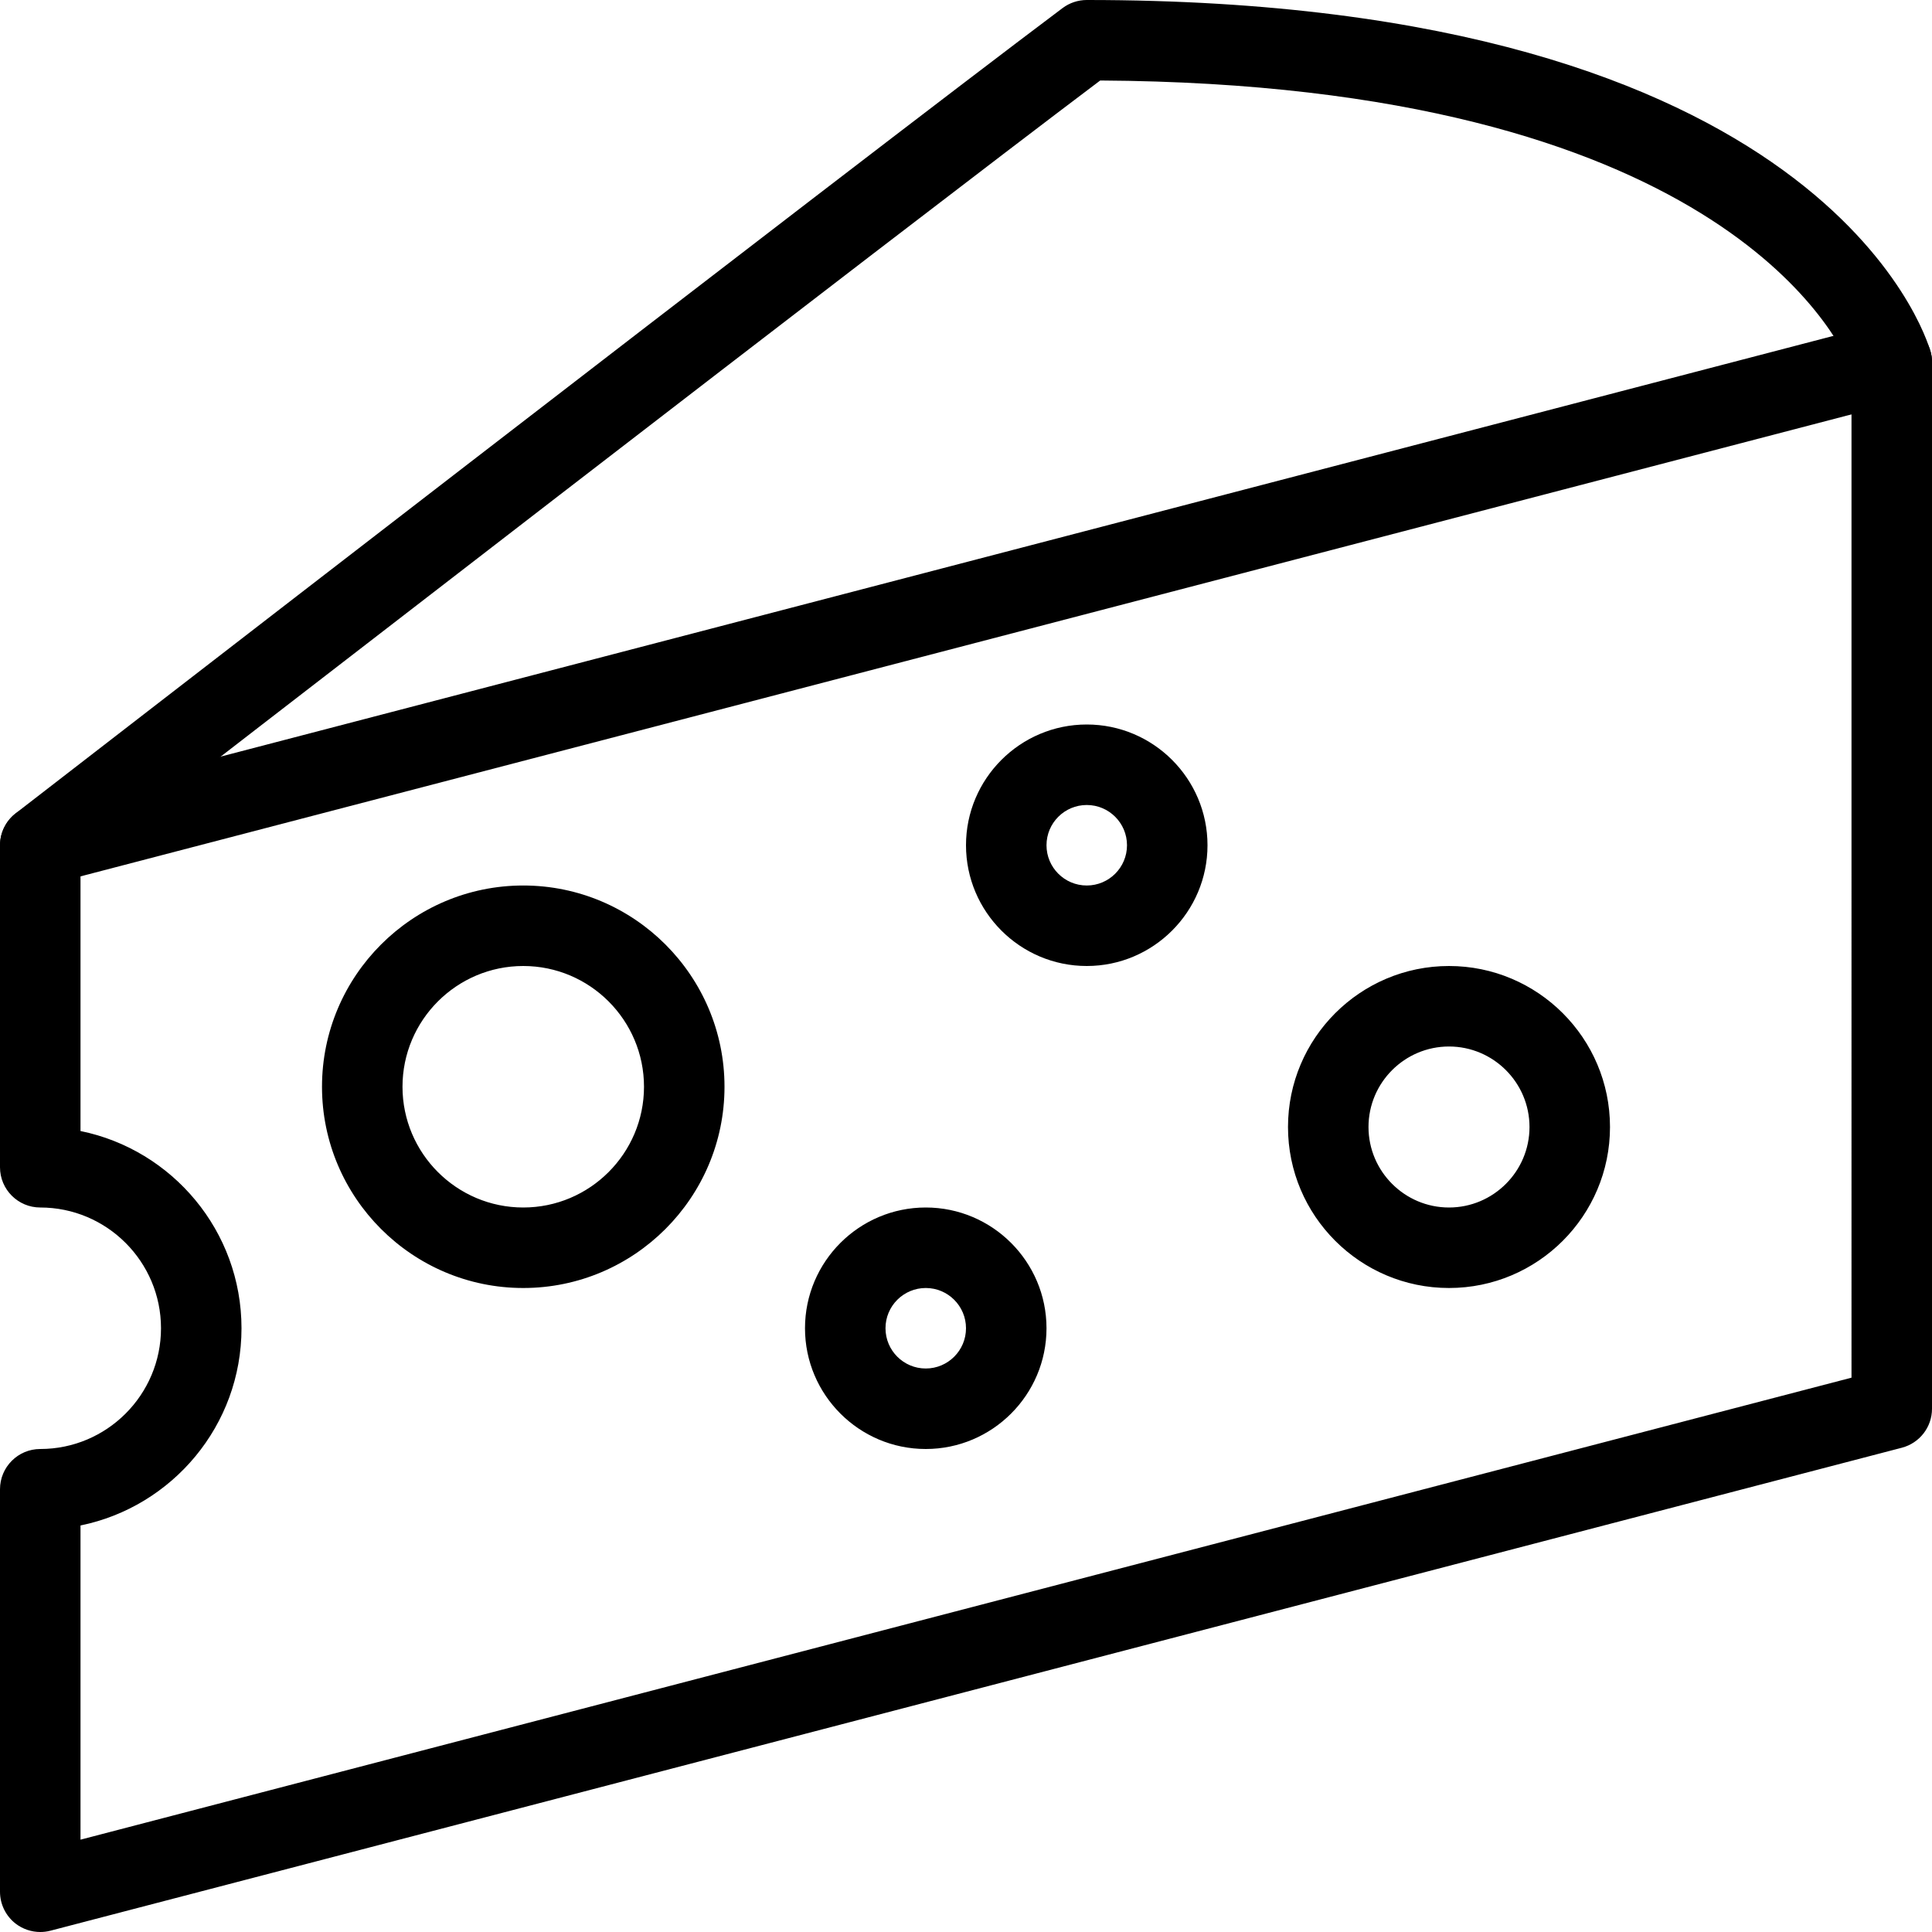 <?xml version="1.0" encoding="iso-8859-1"?>
<!-- Generator: Adobe Illustrator 19.0.0, SVG Export Plug-In . SVG Version: 6.00 Build 0)  -->
<svg version="1.1" id="Layer_1" xmlns="http://www.w3.org/2000/svg" xmlns:xlink="http://www.w3.org/1999/xlink" x="0px" y="0px"
	 viewBox="0 0 24 24" style="enable-background:new 0 0 24 24;" xml:space="preserve">
<g>
	<g>
		<path d="M0.5,11c-0.222,0-0.425-0.149-0.483-0.374c-0.07-0.267,0.09-0.54,0.358-0.61l23-6c0.263-0.066,0.54,0.09,0.61,0.358
			c0.07,0.267-0.09,0.54-0.358,0.61l-23,6C0.584,10.995,0.542,11,0.5,11z"/>
	</g>
	<g>
		<path d="M0.5,24c-0.109,0-0.217-0.036-0.306-0.104C0.072,23.801,0,23.655,0,23.5v-5C0,18.224,0.224,18,0.5,18
			C1.327,18,2,17.327,2,16.5S1.327,15,0.5,15C0.224,15,0,14.776,0,14.5v-4c0-0.155,0.072-0.301,0.194-0.396
			C0.299,10.023,10.726,1.956,13.2,0.1C13.287,0.035,13.392,0,13.5,0c9.148,0,10.431,4.187,10.481,4.365
			C23.994,4.409,24,4.454,24,4.5v13c0,0.228-0.154,0.426-0.374,0.484l-23,6C0.584,23.995,0.542,24,0.5,24z M1,18.95v3.903l22-5.739
			V4.586C22.824,4.153,21.292,1.045,13.667,1C11.185,2.869,2.419,9.647,1,10.745v3.305c1.14,0.232,2,1.242,2,2.45
			S2.14,18.717,1,18.95z M11.5,18c-0.827,0-1.5-0.673-1.5-1.5s0.673-1.5,1.5-1.5s1.5,0.673,1.5,1.5S12.327,18,11.5,18z M11.5,16
			c-0.276,0-0.5,0.224-0.5,0.5s0.224,0.5,0.5,0.5s0.5-0.224,0.5-0.5S11.776,16,11.5,16z M18,16c-1.103,0-2-0.897-2-2s0.897-2,2-2
			s2,0.897,2,2S19.103,16,18,16z M18,13c-0.551,0-1,0.449-1,1s0.449,1,1,1s1-0.449,1-1S18.551,13,18,13z M6.5,16
			C5.122,16,4,14.878,4,13.5S5.122,11,6.5,11S9,12.122,9,13.5S7.878,16,6.5,16z M6.5,12C5.673,12,5,12.673,5,13.5S5.673,15,6.5,15
			S8,14.327,8,13.5S7.327,12,6.5,12z M13.5,12c-0.827,0-1.5-0.673-1.5-1.5S12.673,9,13.5,9S15,9.673,15,10.5S14.327,12,13.5,12z
			 M13.5,10c-0.276,0-0.5,0.224-0.5,0.5s0.224,0.5,0.5,0.5s0.5-0.224,0.5-0.5S13.776,10,13.5,10z"/>
	</g>
</g>
<g>
</g>
<g>
</g>
<g>
</g>
<g>
</g>
<g>
</g>
<g>
</g>
<g>
</g>
<g>
</g>
<g>
</g>
<g>
</g>
<g>
</g>
<g>
</g>
<g>
</g>
<g>
</g>
<g>
</g>
</svg>
